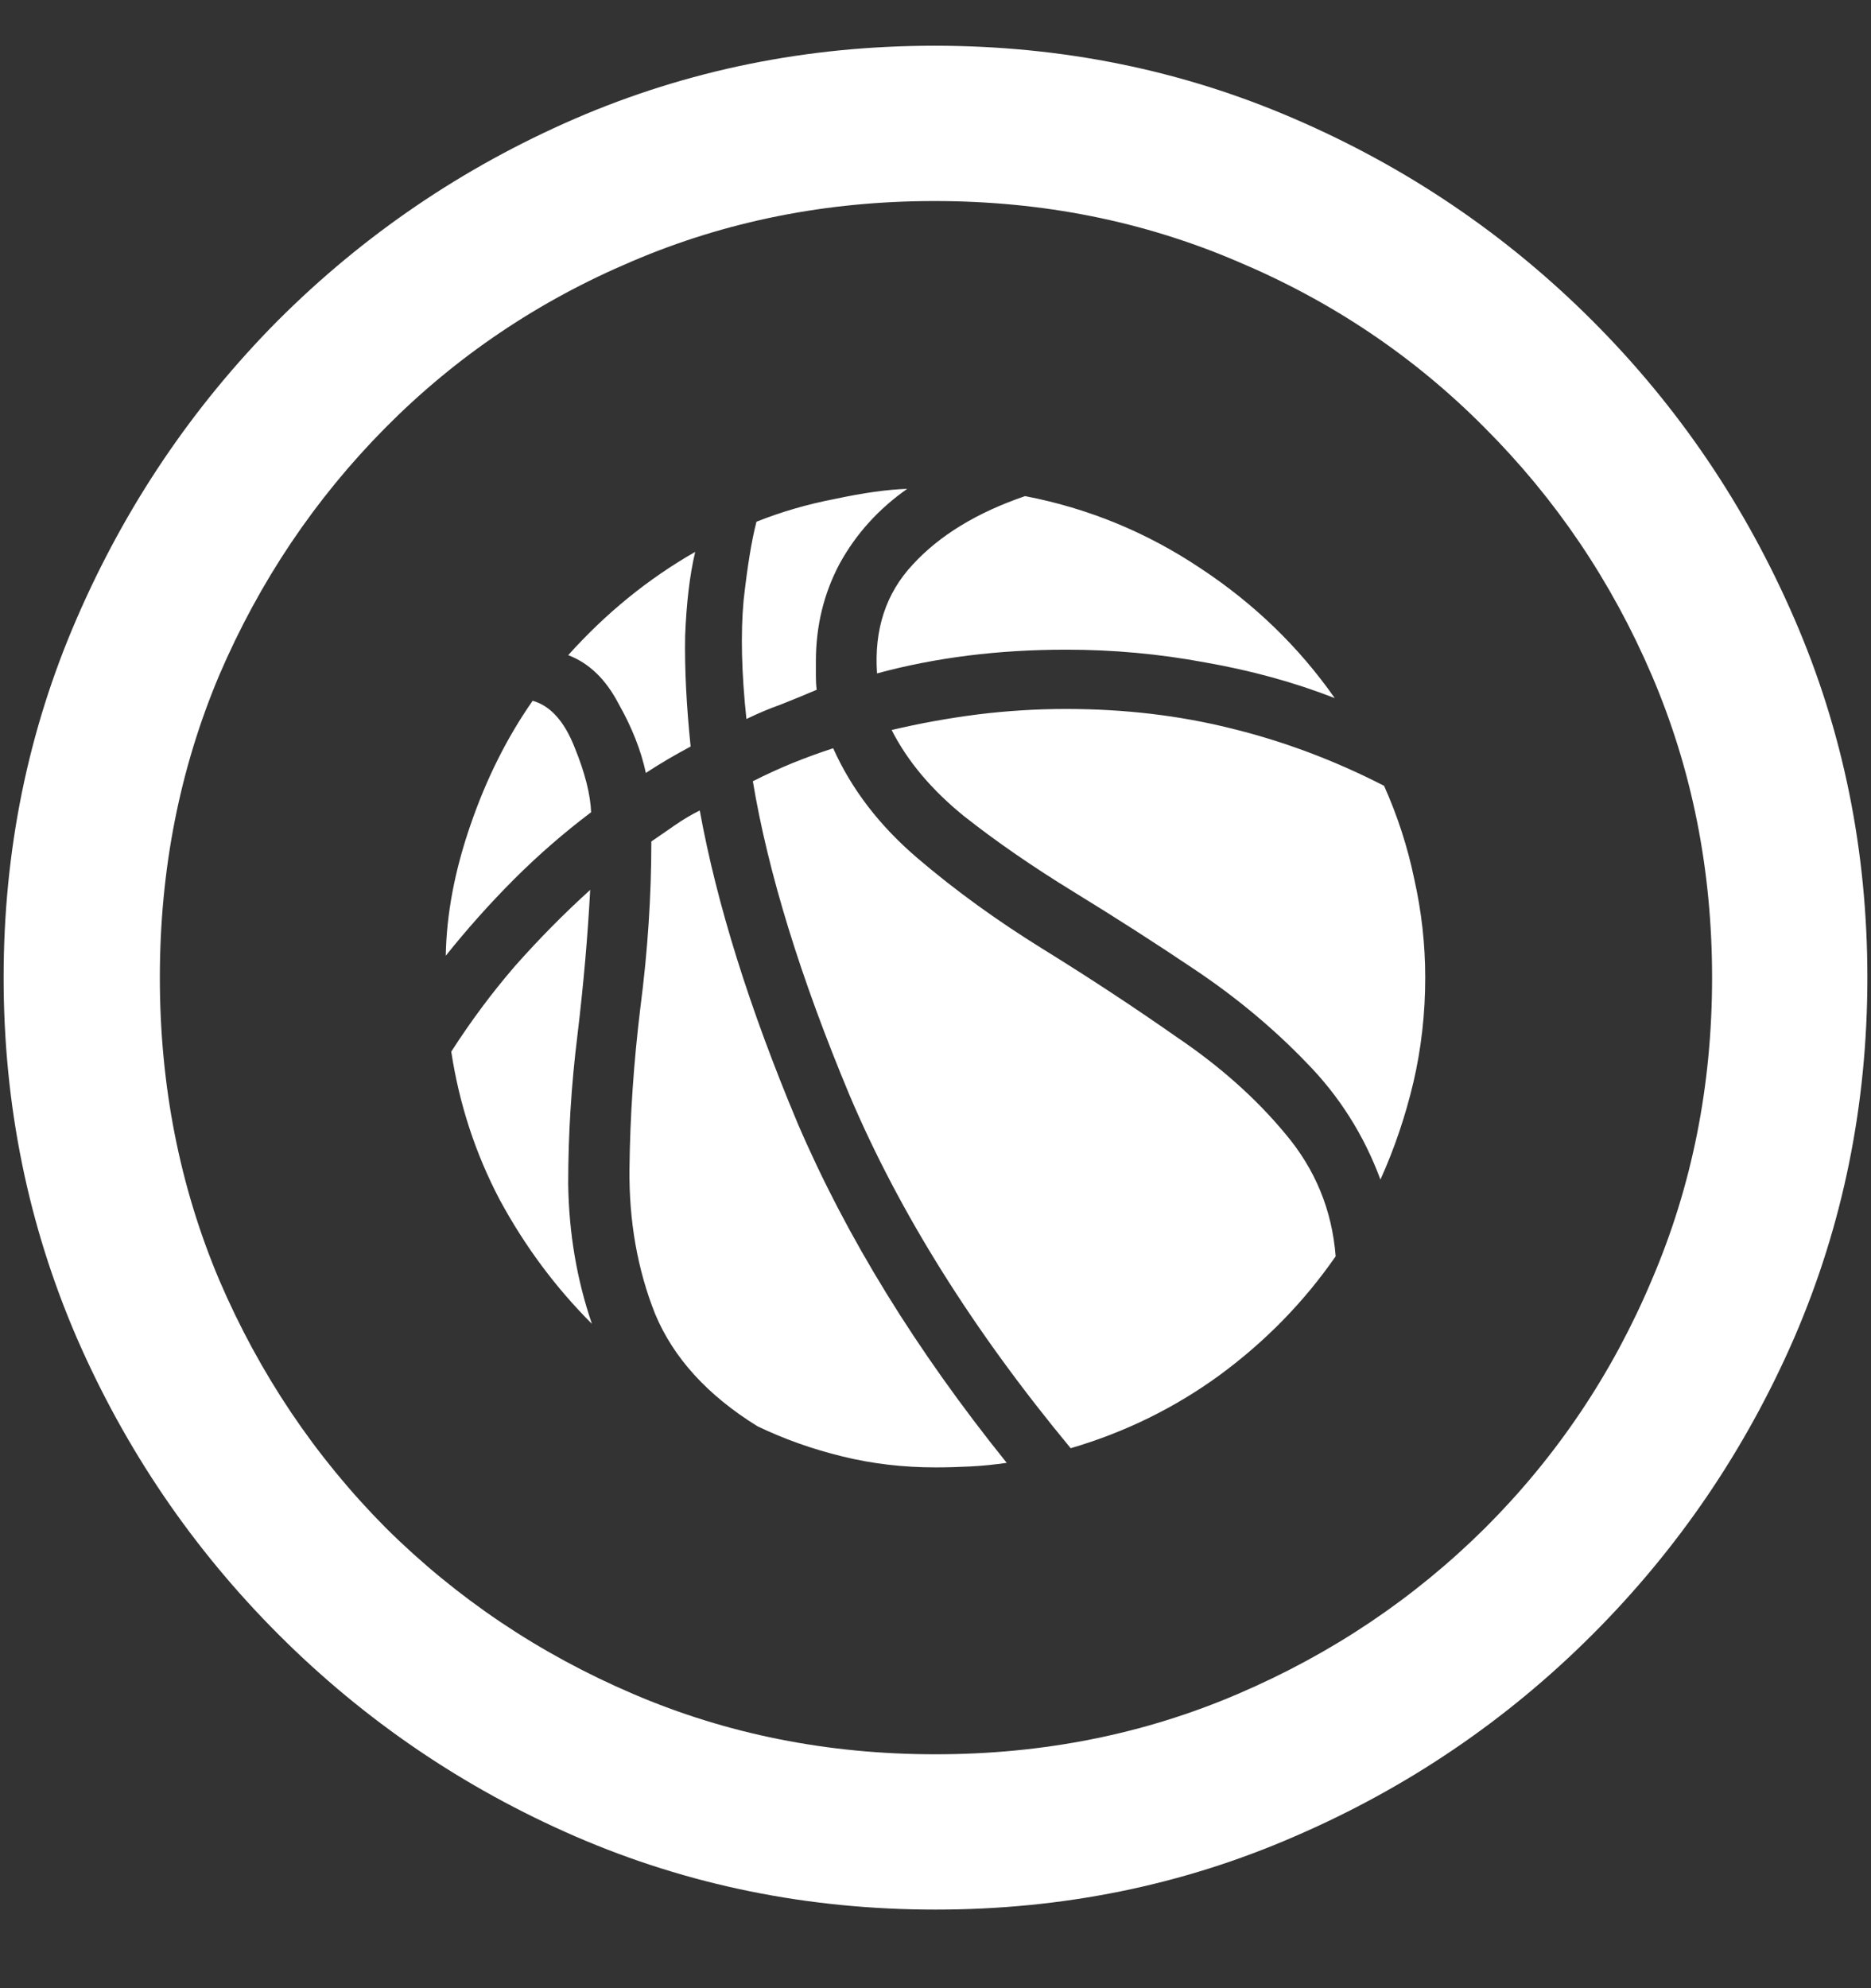 <svg width="16" height="17" viewBox="0 0 16 17" fill="none" xmlns="http://www.w3.org/2000/svg">
<rect x="0" y="0" width="16" height="17" fill="#333333" stroke="none"/>
<path d="M8 16.328C9.089 16.328 10.112 16.12 11.07 15.703C12.034 15.287 12.883 14.711 13.617 13.977C14.352 13.242 14.927 12.396 15.344 11.438C15.76 10.474 15.969 9.448 15.969 8.359C15.969 7.271 15.76 6.247 15.344 5.289C14.927 4.326 14.352 3.477 13.617 2.742C12.883 2.008 12.034 1.432 11.07 1.016C10.107 0.599 9.081 0.391 7.992 0.391C6.904 0.391 5.878 0.599 4.914 1.016C3.956 1.432 3.109 2.008 2.375 2.742C1.646 3.477 1.073 4.326 0.656 5.289C0.24 6.247 0.031 7.271 0.031 8.359C0.031 9.448 0.24 10.474 0.656 11.438C1.073 12.396 1.648 13.242 2.383 13.977C3.117 14.711 3.964 15.287 4.922 15.703C5.885 16.12 6.911 16.328 8 16.328ZM8 15C7.078 15 6.216 14.828 5.414 14.484C4.612 14.141 3.906 13.667 3.297 13.062C2.693 12.453 2.219 11.747 1.875 10.945C1.536 10.143 1.367 9.281 1.367 8.359C1.367 7.438 1.536 6.576 1.875 5.773C2.219 4.971 2.693 4.266 3.297 3.656C3.901 3.047 4.604 2.573 5.406 2.234C6.208 1.891 7.07 1.719 7.992 1.719C8.914 1.719 9.776 1.891 10.578 2.234C11.385 2.573 12.091 3.047 12.695 3.656C13.305 4.266 13.781 4.971 14.125 5.773C14.469 6.576 14.641 7.438 14.641 8.359C14.641 9.281 14.469 10.143 14.125 10.945C13.787 11.747 13.312 12.453 12.703 13.062C12.094 13.667 11.388 14.141 10.586 14.484C9.784 14.828 8.922 15 8 15ZM3.812 8.172C3.995 7.943 4.188 7.727 4.391 7.523C4.599 7.315 4.82 7.122 5.055 6.945C5.049 6.794 5.003 6.609 4.914 6.391C4.826 6.167 4.706 6.034 4.555 5.992C4.336 6.305 4.159 6.659 4.023 7.055C3.888 7.445 3.818 7.818 3.812 8.172ZM5.523 6.609C5.586 6.568 5.648 6.529 5.711 6.492C5.773 6.456 5.839 6.419 5.906 6.383C5.87 6.034 5.854 5.719 5.859 5.438C5.87 5.156 5.898 4.917 5.945 4.719C5.544 4.948 5.182 5.242 4.859 5.602C5.036 5.669 5.18 5.807 5.289 6.016C5.404 6.219 5.482 6.417 5.523 6.609ZM6.383 6.148C6.477 6.102 6.576 6.06 6.68 6.023C6.784 5.982 6.885 5.94 6.984 5.898C6.979 5.862 6.977 5.823 6.977 5.781C6.977 5.74 6.977 5.698 6.977 5.656C6.977 5.354 7.044 5.076 7.18 4.82C7.32 4.565 7.513 4.352 7.758 4.18C7.591 4.185 7.385 4.214 7.141 4.266C6.901 4.312 6.677 4.378 6.469 4.461C6.427 4.622 6.391 4.846 6.359 5.133C6.333 5.414 6.341 5.753 6.383 6.148ZM7.5 5.758C8 5.622 8.539 5.555 9.117 5.555C9.518 5.555 9.914 5.591 10.305 5.664C10.695 5.732 11.065 5.833 11.414 5.969C11.107 5.531 10.724 5.161 10.266 4.859C9.807 4.552 9.307 4.346 8.766 4.242C8.354 4.383 8.034 4.578 7.805 4.828C7.576 5.073 7.474 5.383 7.5 5.758ZM3.859 8.992C3.927 9.44 4.065 9.862 4.273 10.258C4.487 10.654 4.75 11.008 5.062 11.32C4.932 10.94 4.865 10.542 4.859 10.125C4.859 9.703 4.885 9.279 4.938 8.852C4.99 8.419 5.026 8.005 5.047 7.609C4.823 7.812 4.609 8.029 4.406 8.258C4.208 8.487 4.026 8.732 3.859 8.992ZM5.57 7.195C5.57 7.659 5.539 8.13 5.477 8.609C5.419 9.083 5.388 9.544 5.383 9.992C5.378 10.44 5.451 10.854 5.602 11.234C5.758 11.609 6.049 11.93 6.477 12.195C6.706 12.305 6.948 12.391 7.203 12.453C7.458 12.516 7.724 12.547 8 12.547C8.099 12.547 8.198 12.544 8.297 12.539C8.401 12.534 8.505 12.523 8.609 12.508C7.833 11.544 7.237 10.575 6.82 9.602C6.409 8.622 6.13 7.732 5.984 6.93C5.911 6.966 5.841 7.008 5.773 7.055C5.706 7.102 5.638 7.148 5.57 7.195ZM6.438 6.68C6.568 7.461 6.844 8.357 7.266 9.367C7.693 10.372 8.323 11.378 9.156 12.383C9.62 12.247 10.044 12.039 10.43 11.758C10.82 11.471 11.151 11.133 11.422 10.742C11.391 10.346 11.247 9.997 10.992 9.695C10.742 9.393 10.432 9.117 10.062 8.867C9.698 8.612 9.318 8.362 8.922 8.117C8.526 7.872 8.167 7.612 7.844 7.336C7.521 7.06 7.281 6.747 7.125 6.398C7.01 6.435 6.896 6.477 6.781 6.523C6.667 6.57 6.552 6.622 6.438 6.68ZM7.625 6.242C7.76 6.508 7.966 6.753 8.242 6.977C8.518 7.195 8.831 7.411 9.18 7.625C9.529 7.839 9.878 8.062 10.227 8.297C10.575 8.531 10.891 8.794 11.172 9.086C11.453 9.372 11.664 9.706 11.805 10.086C11.925 9.82 12.018 9.544 12.086 9.258C12.154 8.966 12.188 8.667 12.188 8.359C12.188 8.073 12.156 7.792 12.094 7.516C12.037 7.24 11.95 6.974 11.836 6.719C11.409 6.5 10.971 6.336 10.523 6.227C10.081 6.117 9.612 6.062 9.117 6.062C8.862 6.062 8.609 6.078 8.359 6.109C8.109 6.141 7.865 6.185 7.625 6.242Z" fill="white"/>
</svg>
